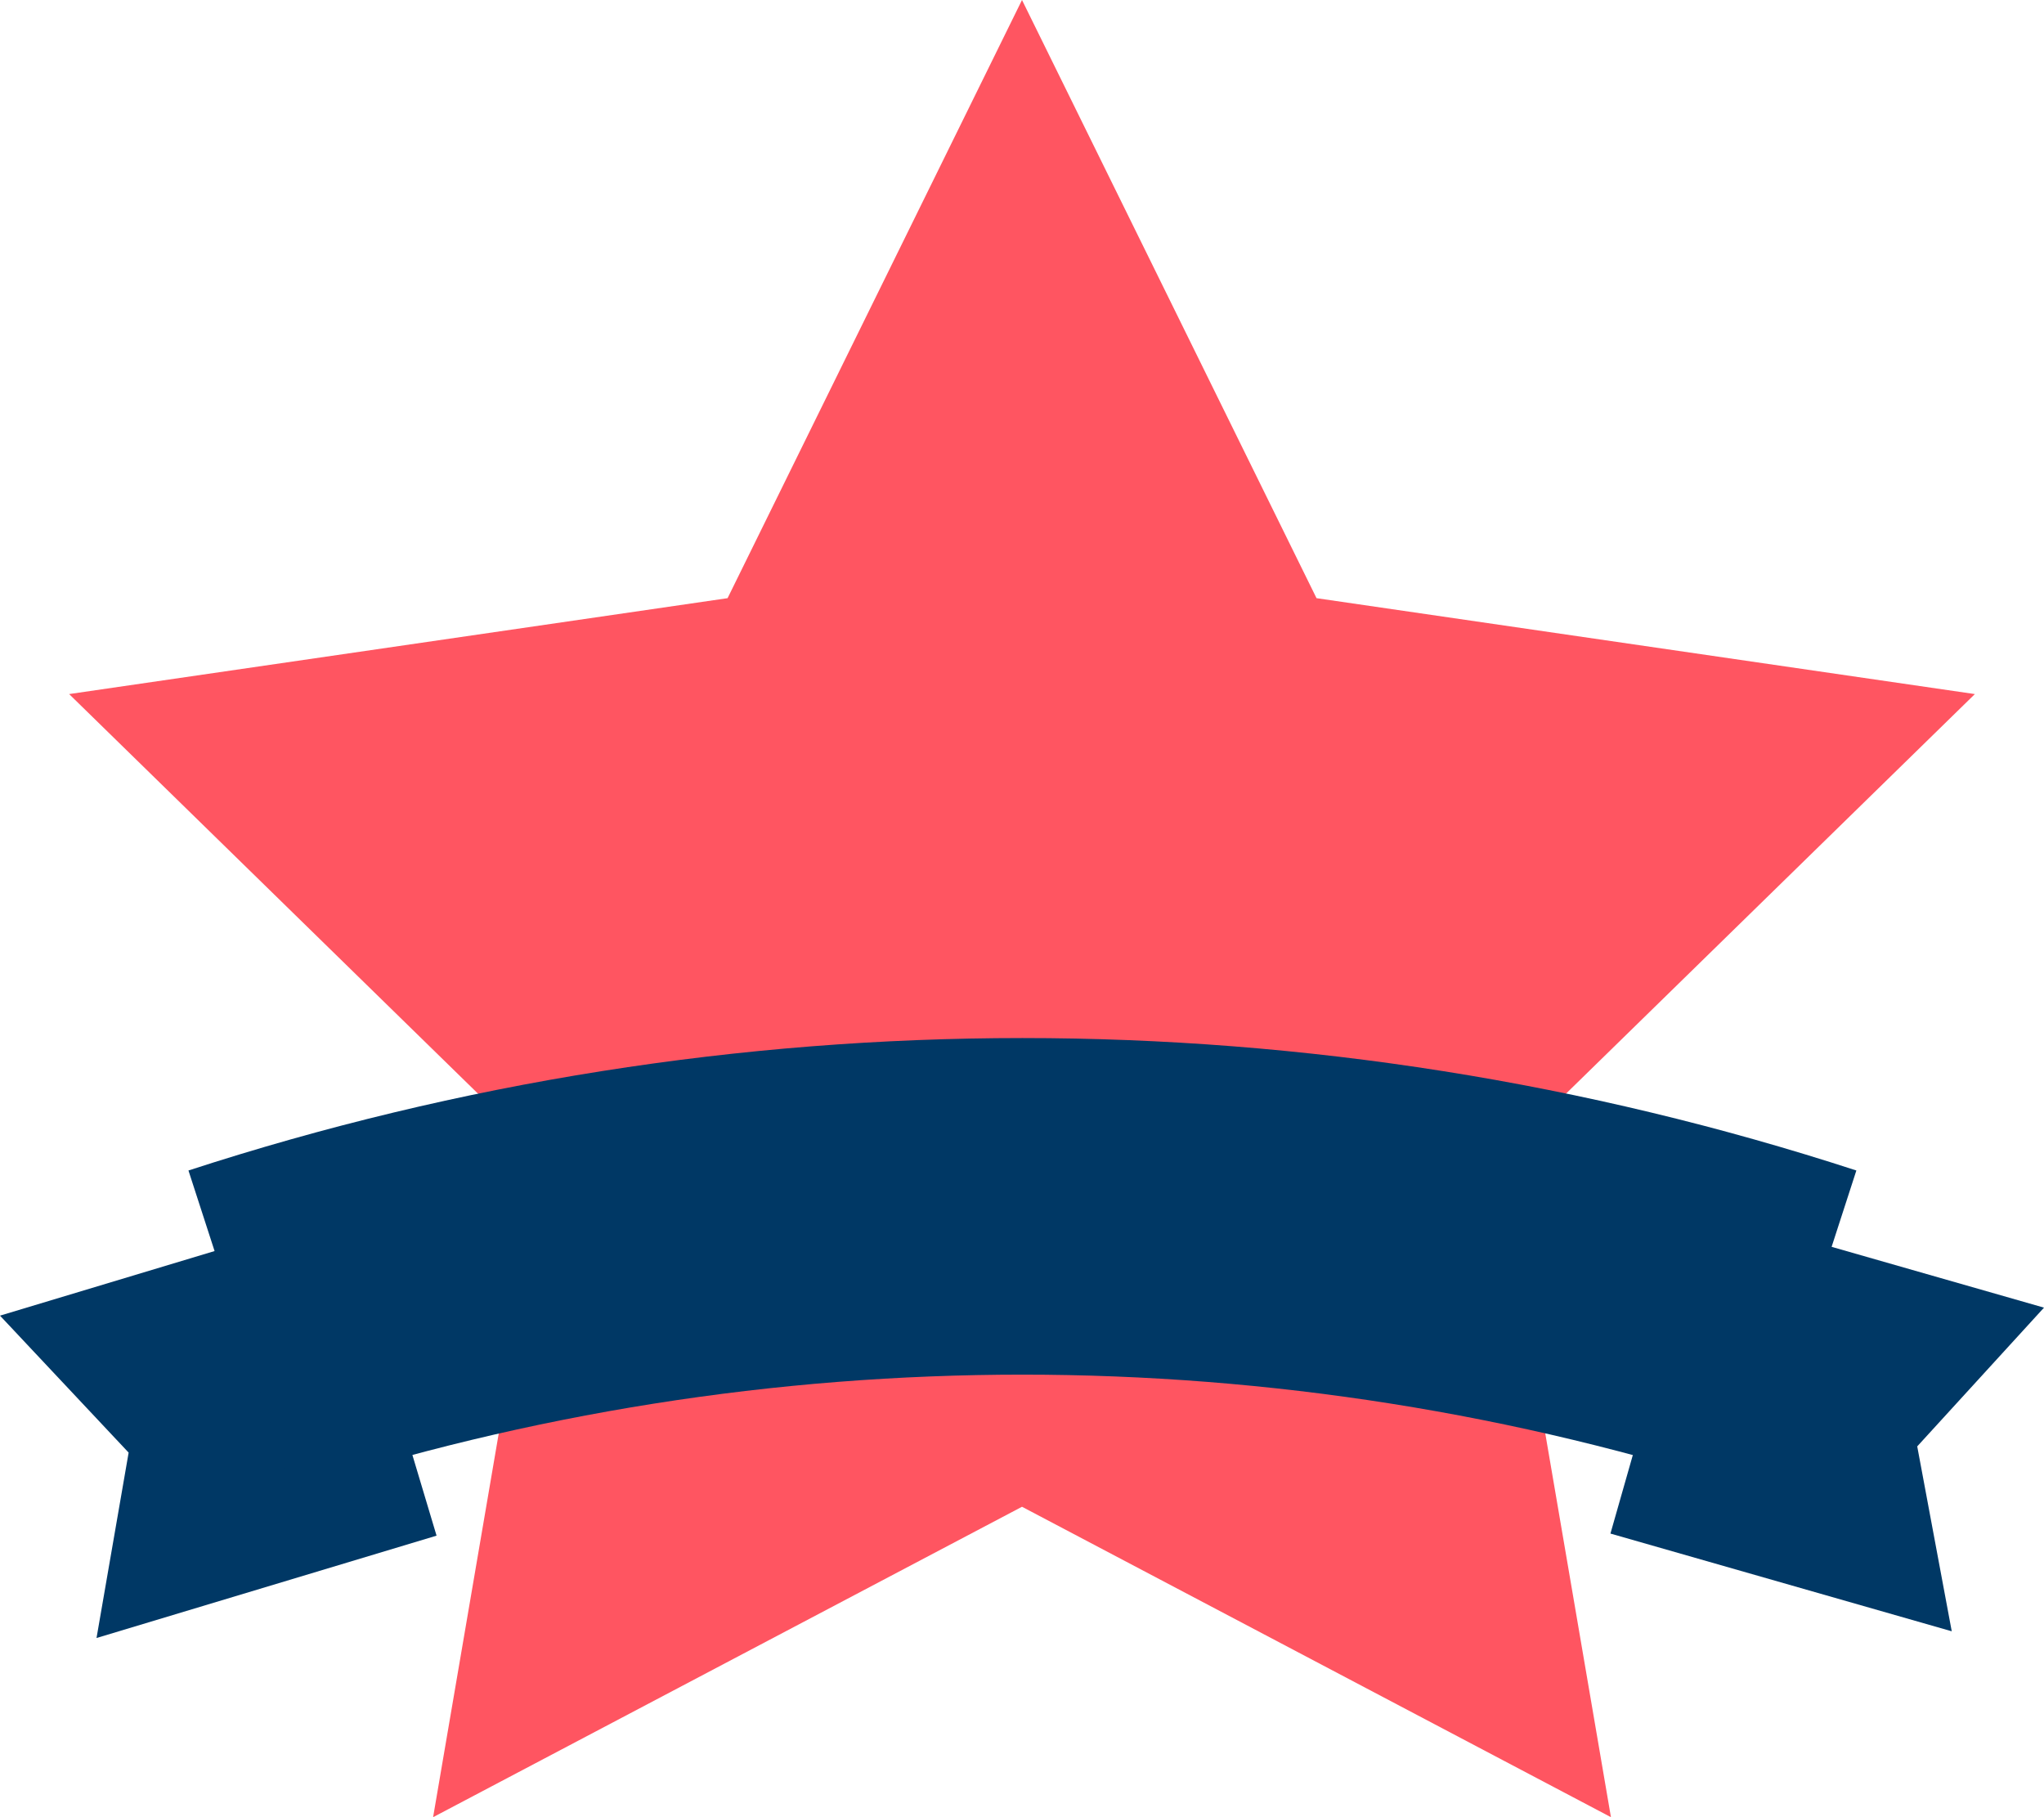 <svg width="45" height="40" viewBox="0 0 45 40" fill="none" xmlns="http://www.w3.org/2000/svg">
<path d="M22.5 0L28.984 13.167L43.478 15.278L32.989 25.527L35.466 40L22.5 33.167L9.535 40L12.011 25.527L1.522 15.278L16.018 13.167L22.5 0Z" fill="#FF5561"/>
<path d="M9.611 33.803L2.125 36.056L2.832 31.975L0 28.96L7.486 26.707L9.611 33.803Z" fill="#003865"/>
<path d="M35.455 33.757L42.969 35.908L42.209 31.838L45 28.784L37.486 26.633L35.455 33.757Z" fill="#003865"/>
<path d="M38.585 32.811C28.137 29.408 16.882 29.408 6.434 32.811L4.149 25.765C16.082 21.878 28.936 21.878 40.869 25.765L38.585 32.811Z" fill="#003865"/>
</svg>
